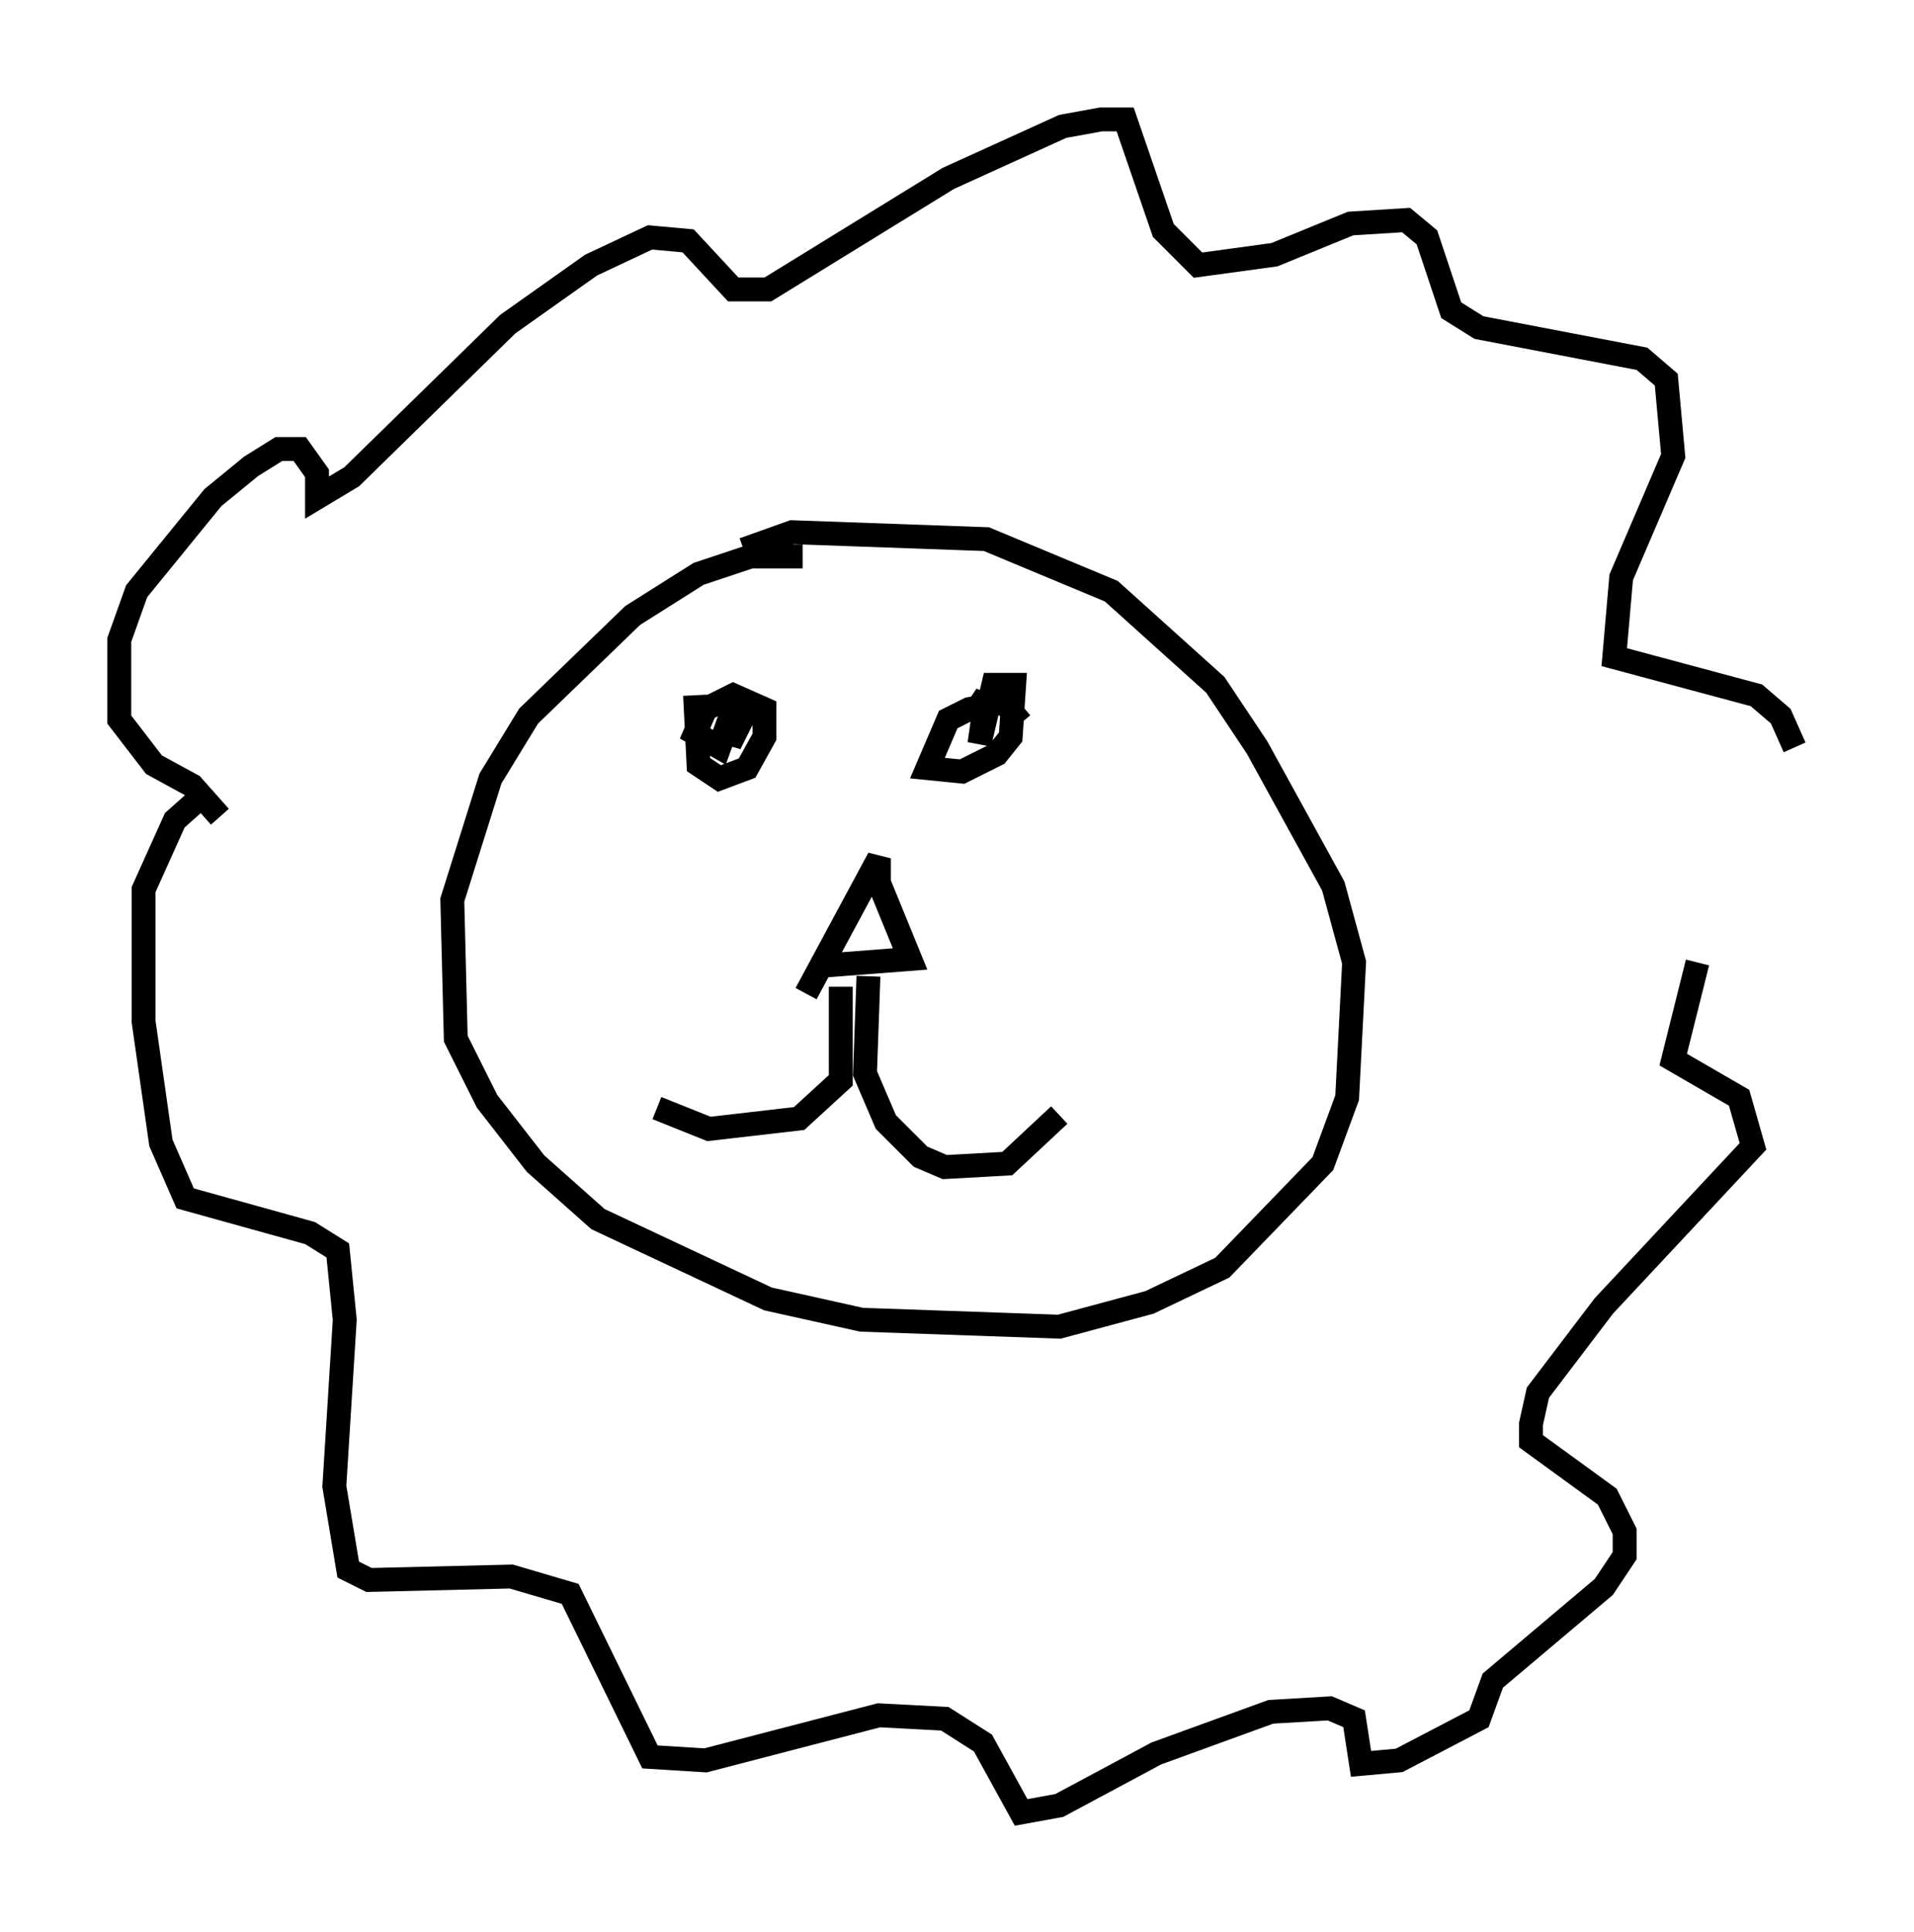 <?xml version="1.0" encoding="utf-8" ?>
<svg baseProfile="full" height="80.883" version="1.1" width="80.156" xmlns="http://www.w3.org/2000/svg" xmlns:ev="http://www.w3.org/2001/xml-events" xmlns:xlink="http://www.w3.org/1999/xlink"><defs /><rect fill="white" height="80.883" width="80.156" x="0" y="0" /><path d="M36.374, 24.173 m-2.76, -0.872 l-2.179, 0.0 -2.179, 0.726 l-2.76, 1.743 -4.358, 4.212 l-1.598, 2.615 -1.598, 5.084 l0.145, 5.81 1.307, 2.615 l2.034, 2.615 2.615, 2.324 l7.117, 3.341 3.922, 0.872 l8.279, 0.291 3.777, -1.017 l3.05, -1.453 4.212, -4.358 l1.017, -2.76 0.291, -5.665 l-0.872, -3.196 -3.196, -5.81 l-1.743, -2.615 -4.358, -3.922 l-5.229, -2.179 -8.134, -0.291 l-2.034, 0.726 m-2.034, 6.101 l0.145, 2.905 0.872, 0.581 l1.162, -0.436 0.726, -1.307 l0.0, -1.162 -1.307, -0.581 l-1.162, 0.581 -0.436, 1.017 l1.017, 0.581 0.581, -1.598 l-0.145, 1.453 0.436, -0.872 l-0.581, 0.291 m12.346, -0.291 l-0.726, -0.872 -1.453, 0.291 l-0.872, 0.436 -0.872, 2.034 l1.453, 0.145 1.453, -0.726 l0.581, -0.726 0.145, -2.179 l-0.872, 0.0 -0.581, 2.469 l0.291, -2.034 -0.581, 0.872 m-4.358, 10.894 l-0.145, 4.067 0.872, 2.034 l1.453, 1.453 1.017, 0.436 l2.615, -0.145 2.179, -2.034 m-9.151, -5.374 l0.0, 3.922 -1.743, 1.598 l-3.777, 0.436 -2.179, -0.872 m6.246, -4.793 l3.05, -5.665 0.0, 1.017 l1.307, 3.196 -3.777, 0.291 m-25.128, -6.246 l-1.162, -1.307 -1.598, -0.872 l-1.453, -1.888 0.0, -3.341 l0.726, -2.034 3.196, -3.922 l1.598, -1.307 1.162, -0.726 l0.872, 0.0 0.726, 1.017 l0.0, 1.017 1.453, -0.872 l6.536, -6.391 3.486, -2.469 l2.469, -1.162 1.598, 0.145 l1.888, 2.034 1.453, 0.0 l7.553, -4.648 4.793, -2.179 l1.598, -0.291 1.017, 0.0 l1.598, 4.648 1.453, 1.453 l3.196, -0.436 3.196, -1.307 l2.324, -0.145 0.872, 0.726 l1.017, 3.05 1.162, 0.726 l6.827, 1.307 1.017, 0.872 l0.291, 3.196 -2.179, 5.084 l-0.291, 3.341 5.955, 1.598 l1.017, 0.872 0.581, 1.307 m-4.067, 9.006 l-1.017, 4.067 2.76, 1.598 l0.581, 2.034 -6.246, 6.682 l-2.76, 3.631 -0.291, 1.307 l0.0, 0.726 3.196, 2.324 l0.726, 1.453 0.0, 1.017 l-0.872, 1.307 -4.648, 3.922 l-0.581, 1.598 -3.341, 1.743 l-1.598, 0.145 -0.291, -1.888 l-1.017, -0.436 -2.469, 0.145 l-4.793, 1.743 -4.067, 2.179 l-1.598, 0.291 -1.598, -2.905 l-1.598, -1.017 -2.76, -0.145 l-7.263, 1.888 -2.324, -0.145 l-3.341, -6.827 -2.469, -0.726 l-5.955, 0.145 -0.872, -0.436 l-0.581, -3.486 0.436, -6.972 l-0.291, -2.905 -1.162, -0.726 l-5.229, -1.453 -1.017, -2.324 l-0.726, -5.084 0.0, -5.52 l1.307, -2.905 1.307, -1.162 " fill="none" stroke="black" stroke-width="1" /></svg>